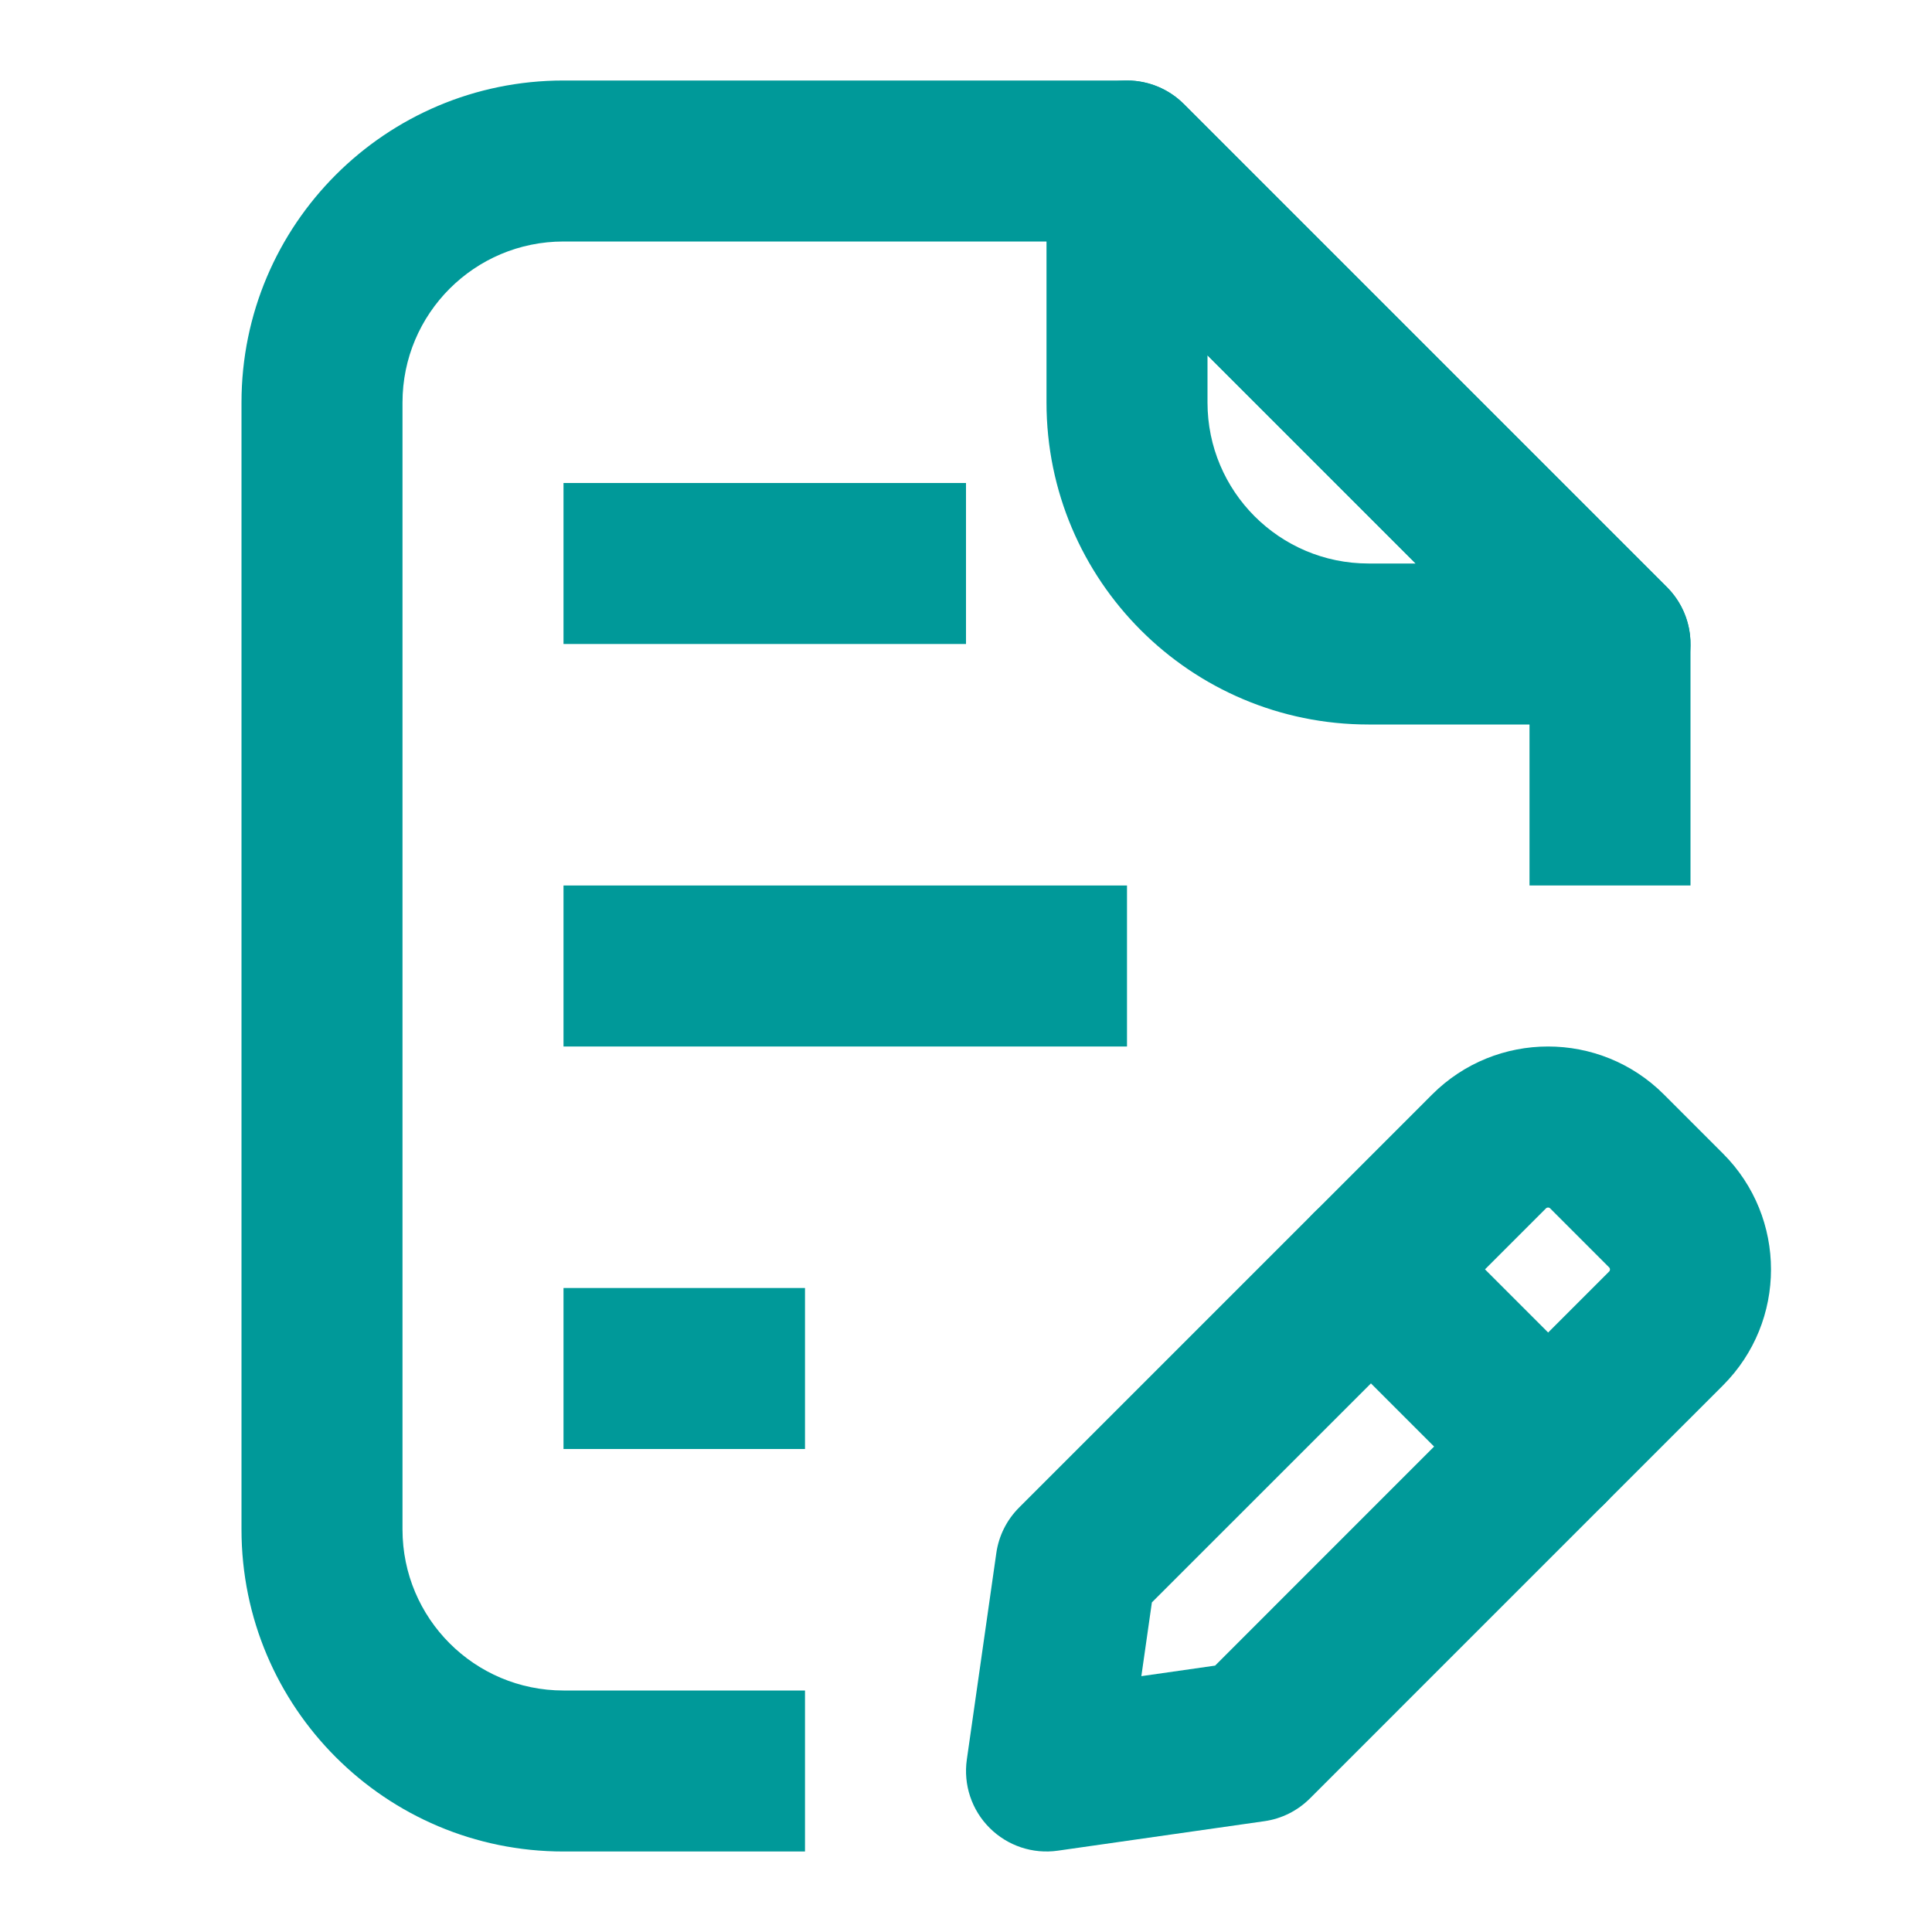 <svg width="42" height="42" viewBox="0 0 42 42" fill="none" xmlns="http://www.w3.org/2000/svg">
<path fill-rule="evenodd" clip-rule="evenodd" d="M28.568 26.359C29.251 25.676 30.359 25.676 31.043 26.359L34.891 30.207C35.219 30.536 35.403 30.981 35.403 31.445C35.403 31.909 35.219 32.354 34.891 32.682L28.477 39.096C28.209 39.364 27.862 39.538 27.487 39.591L22.997 40.232C22.452 40.31 21.902 40.127 21.513 39.737C21.123 39.348 20.94 38.798 21.018 38.252L21.659 33.763C21.712 33.388 21.886 33.041 22.154 32.773L28.568 26.359ZM29.805 30.072L25.041 34.835L24.812 36.438L26.415 36.209L31.178 31.445L29.805 30.072Z" fill="#009999"/>
<path fill-rule="evenodd" clip-rule="evenodd" d="M31.133 23.794C32.525 22.402 34.782 22.402 36.173 23.794L37.456 25.077C38.848 26.468 38.848 28.725 37.456 30.117C37.456 30.117 37.456 30.117 37.456 30.117L34.891 32.682C34.563 33.011 34.117 33.195 33.653 33.195C33.189 33.195 32.744 33.011 32.416 32.682L28.568 28.834C27.884 28.151 27.884 27.043 28.568 26.36L31.133 23.794ZM33.608 26.269C33.608 26.269 33.608 26.269 33.608 26.269L32.28 27.597L33.653 28.97L34.981 27.642C35.006 27.617 35.006 27.576 34.981 27.552L33.699 26.269C33.673 26.244 33.633 26.244 33.608 26.269Z" fill="#009999"/>
<path fill-rule="evenodd" clip-rule="evenodd" d="M21 14H12.25V10.5H21V14Z" fill="#009999"/>
<path fill-rule="evenodd" clip-rule="evenodd" d="M24.5 22.75H12.25V19.25H24.5V22.75Z" fill="#009999"/>
<path fill-rule="evenodd" clip-rule="evenodd" d="M17.5 31.5H12.25V28H17.5V31.5Z" fill="#009999"/>
<path fill-rule="evenodd" clip-rule="evenodd" d="M12.25 5.25C10.317 5.25 8.75 6.817 8.75 8.75V33.25C8.75 35.183 10.317 36.75 12.25 36.75H17.5V40.25H12.25C8.384 40.25 5.25 37.116 5.25 33.25V8.75C5.25 4.884 8.384 1.75 12.25 1.75H24.5C24.964 1.75 25.409 1.934 25.737 2.263L36.237 12.763C36.566 13.091 36.75 13.536 36.75 14V19.25H33.25V14.725L23.775 5.25H12.25Z" fill="#009999"/>
<path fill-rule="evenodd" clip-rule="evenodd" d="M23.83 1.883C24.484 1.612 25.237 1.762 25.737 2.263L36.237 12.763C36.738 13.263 36.888 14.016 36.617 14.67C36.346 15.324 35.708 15.75 35 15.75H29.75C25.884 15.75 22.75 12.616 22.75 8.75V3.5C22.75 2.792 23.176 2.154 23.83 1.883ZM26.25 7.725V8.75C26.25 10.683 27.817 12.25 29.75 12.25H30.775L26.25 7.725Z" fill="#009999"/>
</svg>
